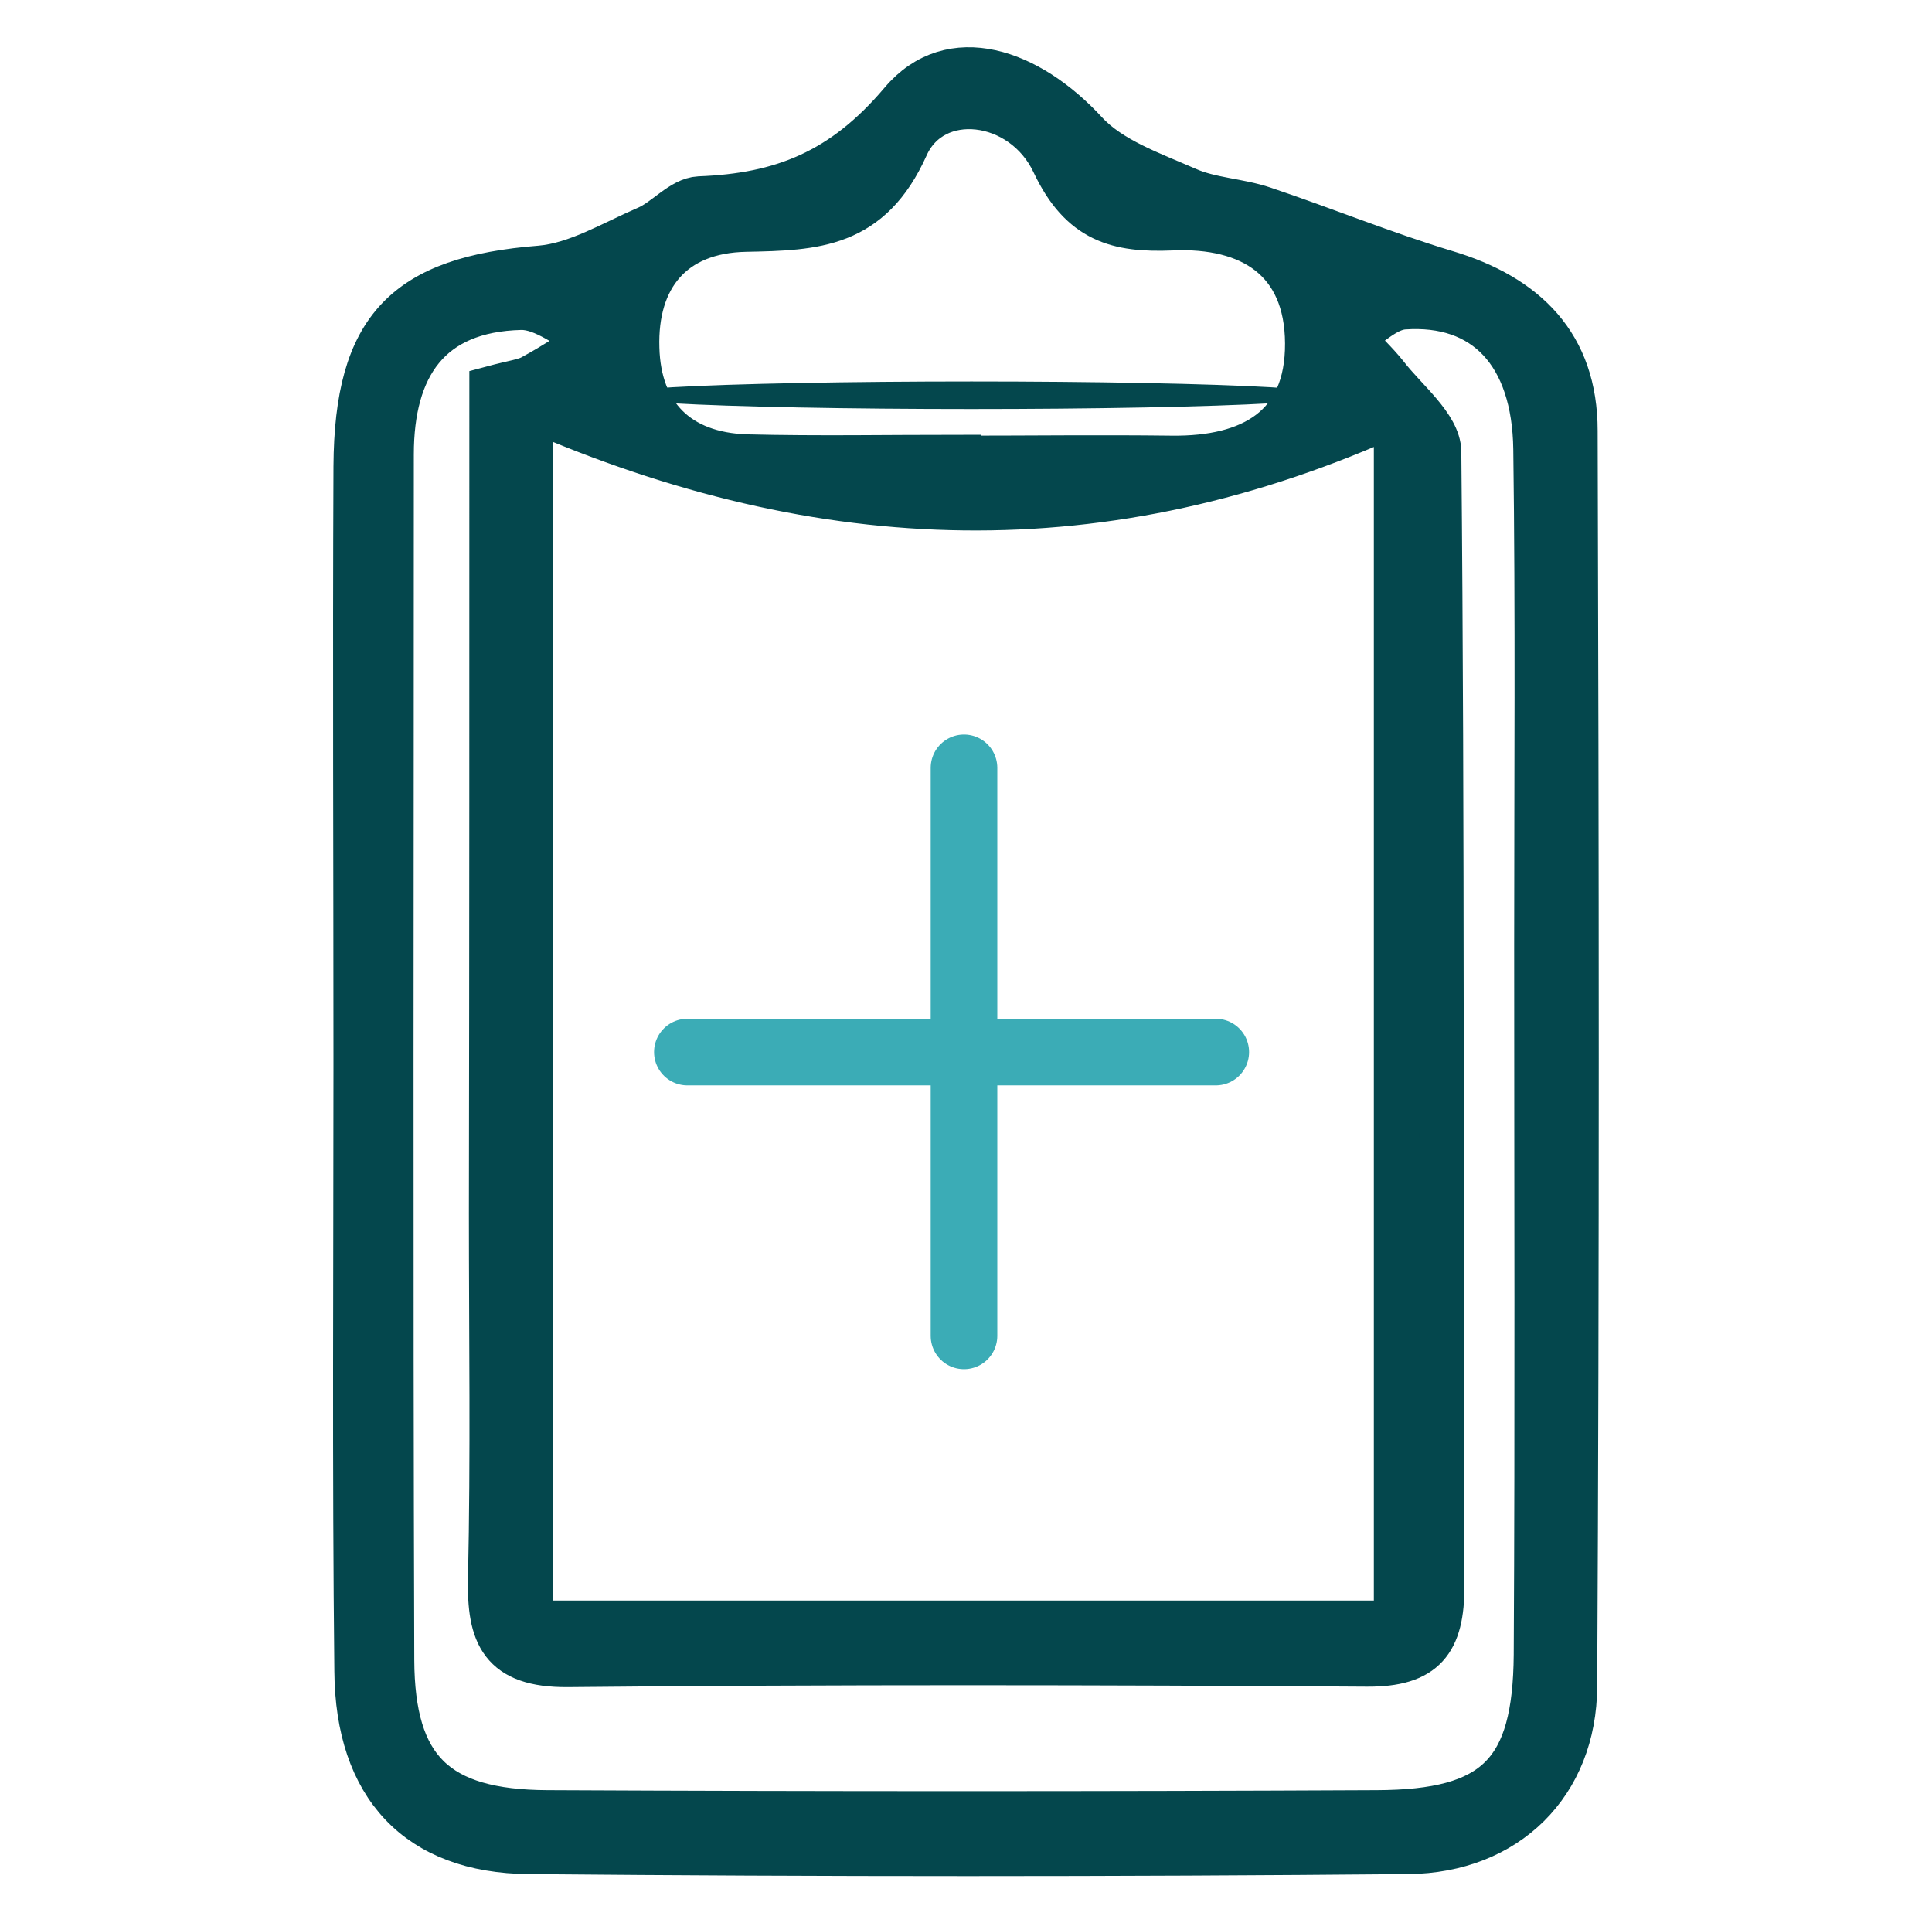 <?xml version="1.0" encoding="utf-8"?>
<!-- Generator: Adobe Illustrator 25.2.1, SVG Export Plug-In . SVG Version: 6.00 Build 0)  -->
<!DOCTYPE svg PUBLIC "-//W3C//DTD SVG 1.1//EN" "http://www.w3.org/Graphics/SVG/1.1/DTD/svg11.dtd">
<svg version="1.1" id="Capa_1" xmlns:x="http://ns.adobe.com/Extensibility/1.0/" xmlns:i="http://ns.adobe.com/AdobeIllustrator/10.0/" xmlns:graph="http://ns.adobe.com/Graphs/1.0/"
	 xmlns="http://www.w3.org/2000/svg" xmlns:xlink="http://www.w3.org/1999/xlink" x="0px" y="0px" viewBox="0 0 435.1 433"
	 style="enable-background:new 0 0 435.1 433;" xml:space="preserve">
<style type="text/css">
	.st0{fill:#04474D;}
	.st1{stroke:#3BACB6;stroke-width:24;stroke-linecap:round;stroke-miterlimit:10;}
	.st2{fill:#04474D;stroke:#04474D;stroke-width:10;stroke-miterlimit:10;}
	.st3{fill:#04474D;stroke:#04474D;stroke-miterlimit:10;}
	.st4{fill:#FFFFFF;stroke:#3BACB6;stroke-width:15;stroke-linecap:round;stroke-miterlimit:10;}
</style>
<g>
	<path class="st0" d="M-328.7,20.1c17.4,0.1,28.9,13.2,26.6,28c-0.7,4.3-2.3,8.6-3.9,12.7c-32.6,85.4-65.3,170.9-97.9,256.3
		c-4.9,12.8-12.7,18.7-24.2,18.8c-11.2,0.1-19.6-6-24.1-17.7c-12.8-32.6-25.6-65.2-38.1-98c-2.2-5.7-5.3-9.1-11.2-11.3
		c-32.2-12.2-64.2-24.9-96.3-37.4c-13.6-5.3-19.4-12.6-19.4-24.7c0-12,5.9-19.6,19.3-24.8c85.7-32.8,171.4-65.6,257.1-98.3
		C-336.1,22-331.2,20.8-328.7,20.1z M-429.4,300.2c0.7,0.1,1.4,0.1,2.2,0.2c31.6-82.7,63.2-165.4,95.7-250.3
		c-85.1,32.6-167.7,64.1-250.3,95.7c30.3,13.8,60.1,25.5,90.1,36.9c2.2,0.8,6.3-0.6,8.1-2.3c11-10.5,21.6-21.4,32.4-32
		c7.8-7.8,15.6-8.4,21.9-2.1c5.9,6,5.1,14.4-2.4,21.9c-10.3,10.4-20.7,20.5-30.8,31.1c-1.8,1.9-3.5,5.9-2.7,8
		C-453.6,238.3-441.4,269.2-429.4,300.2z"/>
	<line class="st1" x1="-672.1" y1="283.8" x2="-595.4" y2="208.9"/>
	<line class="st1" x1="-672.1" y1="384.3" x2="-524" y2="237.3"/>
	<line class="st1" x1="-570.4" y1="384.3" x2="-494.8" y2="307.7"/>
</g>
<path class="st2" d="M80.1,239.5c0-44.8-0.2-89.7,0-134.5c0.2-31.3,11.3-42.3,41.6-44.7c8.2-0.7,16.2-5.6,24.1-9
	c4.1-1.8,7.7-6.4,11.7-6.6C176.1,44,189.8,38.6,203,23c11.2-13.3,28.7-7.1,41.5,6.8c5.6,6.1,14.8,9.3,22.8,12.8
	c5.4,2.4,11.7,2.5,17.3,4.4c13.7,4.6,27.1,10.1,41,14.3c18.1,5.4,29.2,16.4,29.2,35.7c0.3,94.2,0.4,188.4-0.1,282.7
	c-0.1,22-15.4,37.1-37.6,37.3c-66,0.6-132,0.6-198,0c-25-0.2-38.6-14.8-38.8-40.7C79.8,330.7,80.1,285.1,80.1,239.5z M119.6,92
	c0,93.5,0,182.8,0,273.4c65.5,0,129.6,0,194.8,0c0-90.9,0-180.7,0-272.4C248.9,122.8,185.4,120.7,119.6,92z M110.7,87.4
	c5.2-1.4,7.6-1.6,9.4-2.7c4.6-2.5,9-5.4,13.4-8.2c-5.4-2.5-10.9-7.3-16.2-7.2c-20.7,0.5-29.1,13.3-29.1,33c0,90.5-0.2,181,0.1,271.5
	c0.1,24.6,9.9,34.2,35,34.3c62.3,0.3,124.5,0.3,186.8,0c26.8-0.1,35.6-8.9,35.8-35.5c0.3-53.2,0.1-106.5,0.1-159.7
	c0-37.3,0.3-74.5-0.2-111.8c-0.3-21.5-11.4-33.2-29.7-31.9c-4.1,0.3-7.9,4.4-11.9,6.8c2.7,2.8,5.6,5.5,8,8.5
	c4.3,5.6,11.8,11.4,11.9,17.2c0.8,85.2,0.4,170.3,0.7,255.5c0,12.4-3.9,17.7-17,17.6c-60-0.4-120-0.5-180,0.1
	c-14.9,0.1-17.7-6.8-17.4-19.5c0.6-27.4,0.2-54.8,0.2-82.1C110.7,211.7,110.7,150.2,110.7,87.4z M216,102.9c0,0.1,0,0.1,0,0.2
	c16,0,31.9-0.2,47.9,0c17.8,0.2,30.6-6.8,30.5-25.8c-0.1-18.8-12.7-26.7-30.5-25.9c-12.2,0.5-20.4-1.6-26.6-14.7
	c-7-14.9-27.2-17.2-33.2-3.7C196,51,183.6,51.4,168,51.7c-16.6,0.3-25,10.8-24.5,26.7c0.4,15,9.2,23.9,24.6,24.4
	C184.1,103.2,200.1,102.9,216,102.9z"/>
<ellipse class="st3" cx="218.8" cy="89" rx="77.8" ry="2.6"/>
<line class="st4" x1="217.1" y1="172.9" x2="217.1" y2="300.8"/>
<line class="st4" x1="154.8" y1="236.9" x2="273.8" y2="236.9"/>
</svg>
